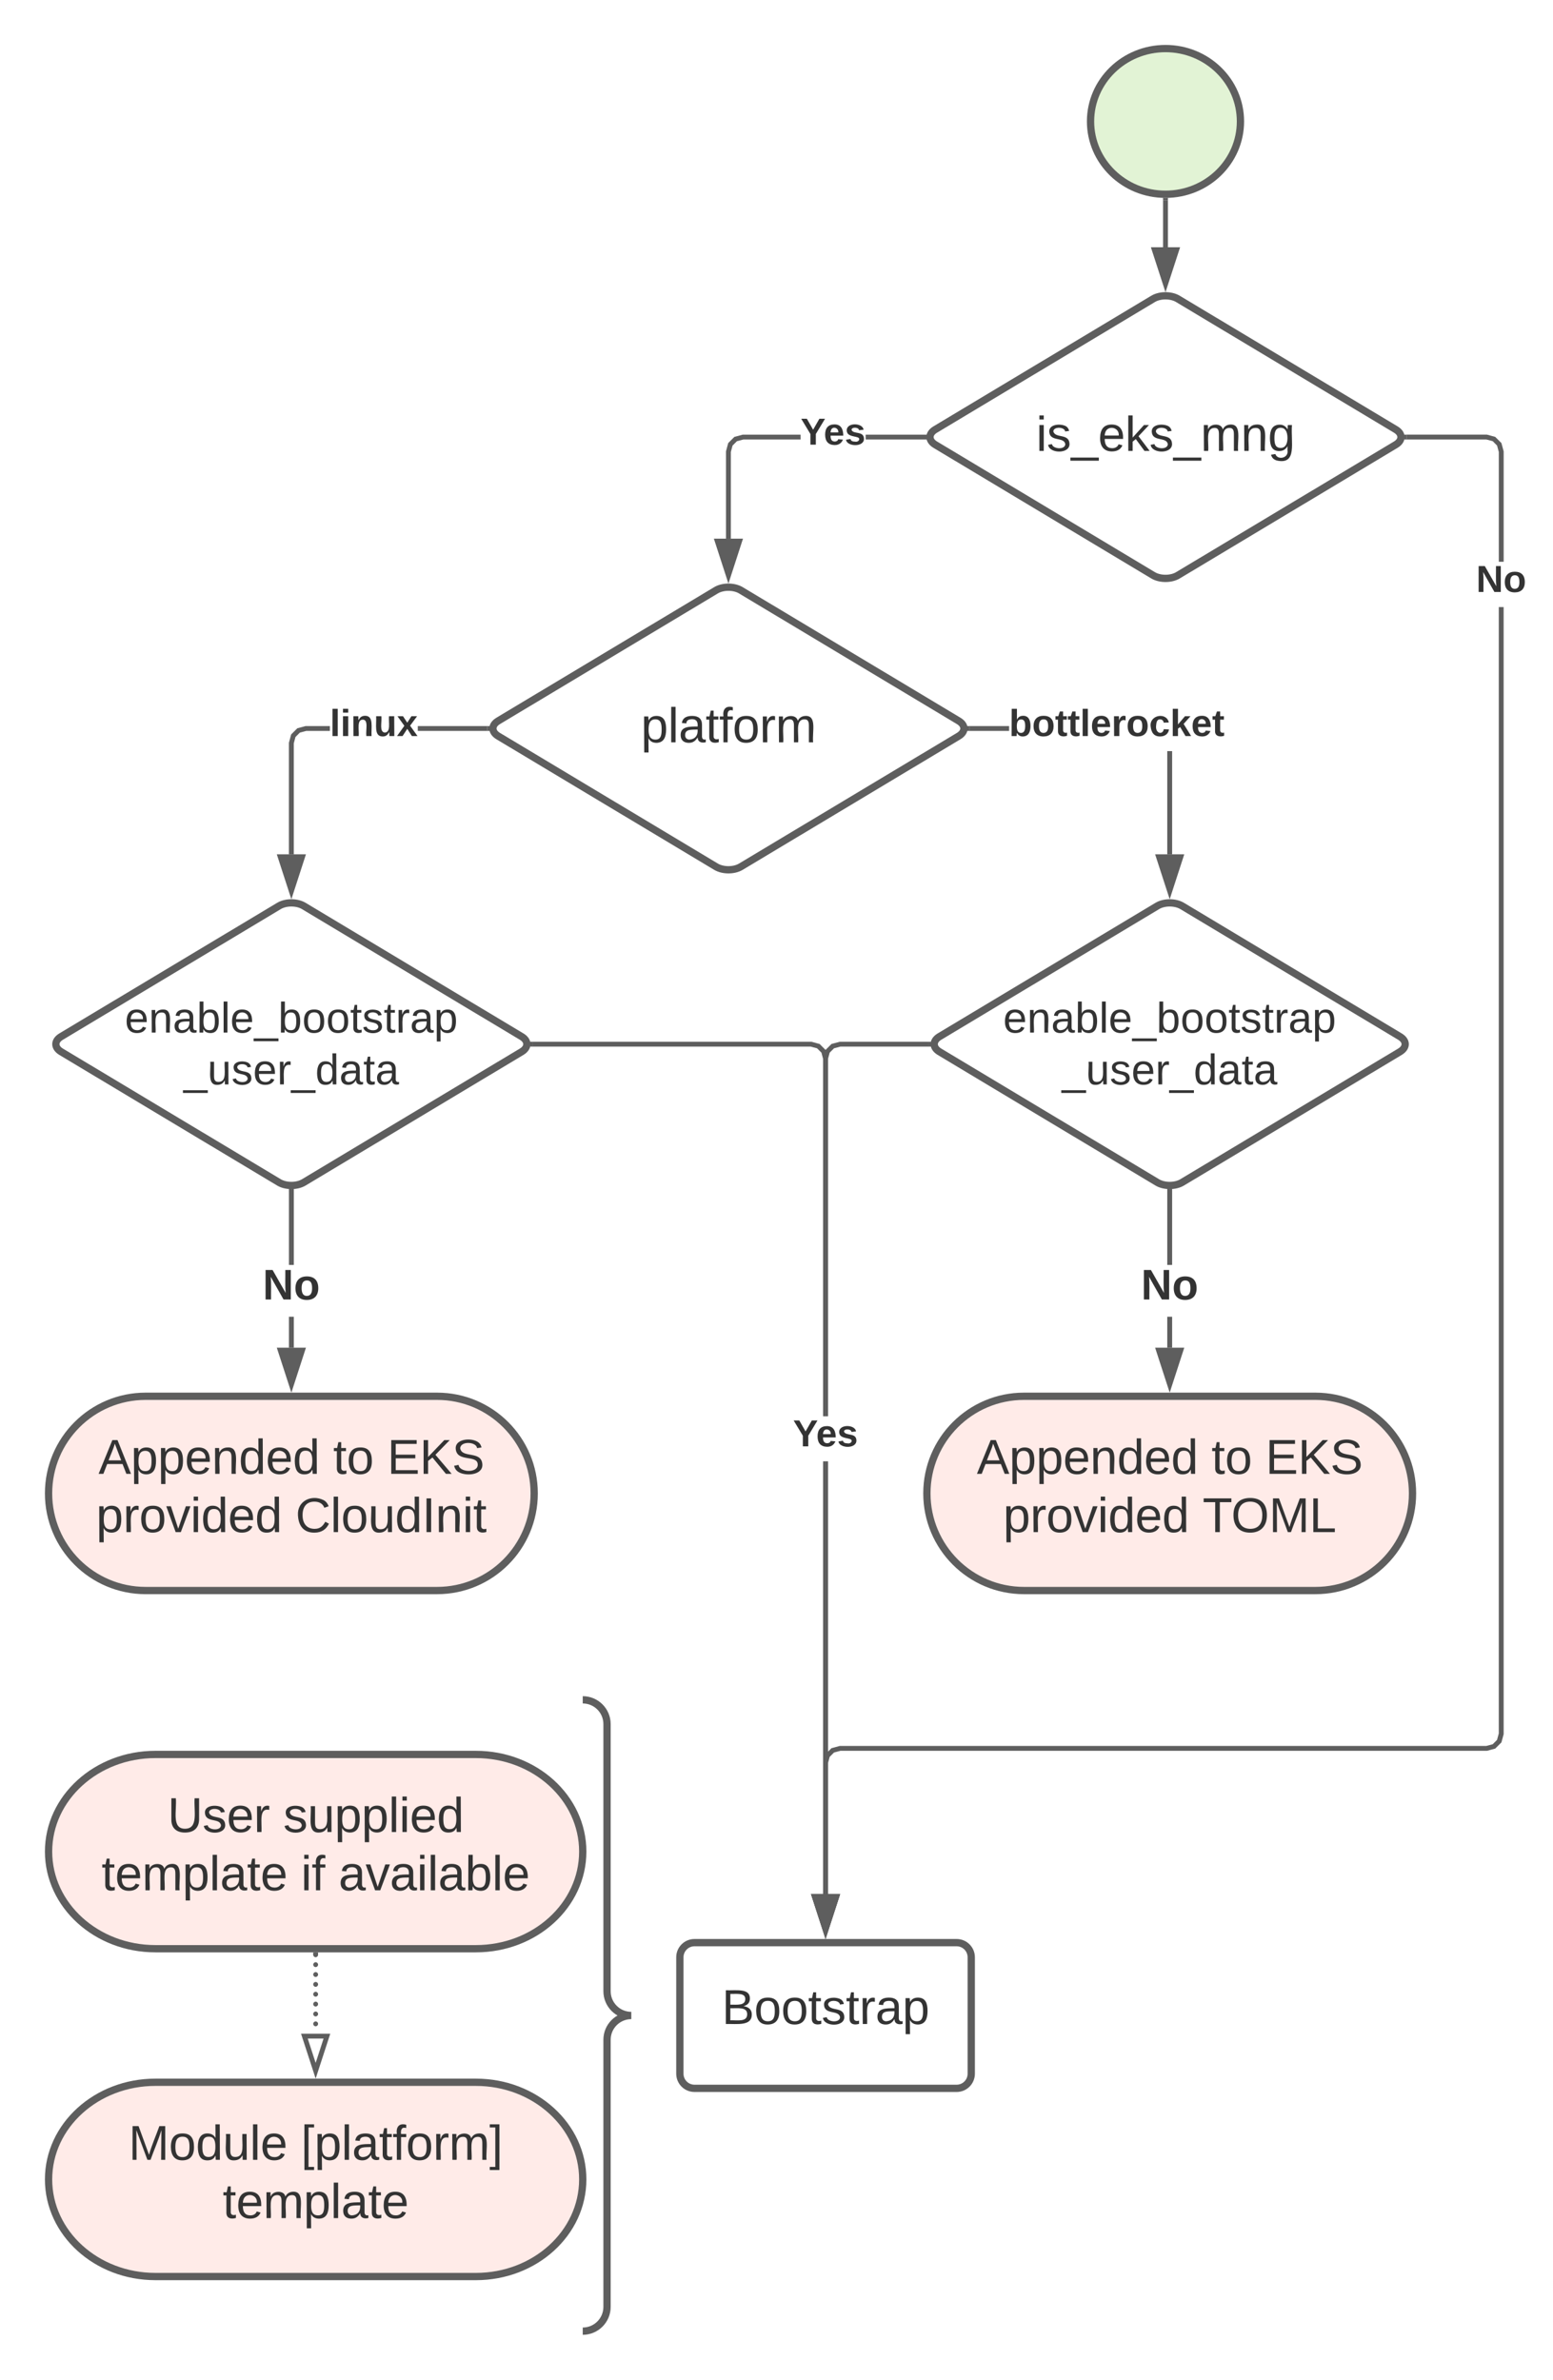 <svg xmlns="http://www.w3.org/2000/svg" xmlns:xlink="http://www.w3.org/1999/xlink" xmlns:lucid="lucid" width="639.59" height="980"><g transform="translate(-580 0)" lucid:page-tab-id="WugxnWre9wdv"><path d="M0 0h1760v1360H0z" fill="#fff"/><path d="M1054.86 123.1c2.84-1.72 7.44-1.72 10.28 0l89.72 53.8c2.84 1.72 2.84 4.48 0 6.2l-89.72 53.8c-2.84 1.72-7.44 1.72-10.28 0l-89.72-53.8c-2.84-1.72-2.84-4.48 0-6.2z" stroke="#5e5e5e" stroke-width="3" fill="#fff"/><use xlink:href="#a" transform="matrix(1,0,0,1,965,125) translate(41.727 60.688)"/><path d="M1056.6 373.1c2.83-1.72 7.44-1.72 10.28 0l89.7 53.8c2.85 1.72 2.85 4.48 0 6.2l-89.7 53.8c-2.84 1.72-7.45 1.72-10.3 0l-89.7-53.8c-2.84-1.72-2.84-4.48 0-6.2z" stroke="#5e5e5e" stroke-width="3" fill="#fff"/><use xlink:href="#b" transform="matrix(1,0,0,1,966.732,375) translate(26.412 50.232)"/><use xlink:href="#c" transform="matrix(1,0,0,1,966.732,375) translate(50.585 71.566)"/><path d="M694.86 373.1c2.84-1.72 7.44-1.72 10.28 0l89.72 53.8c2.84 1.72 2.84 4.48 0 6.2l-89.72 53.8c-2.84 1.72-7.44 1.72-10.28 0l-89.72-53.8c-2.84-1.72-2.84-4.48 0-6.2z" stroke="#5e5e5e" stroke-width="3" fill="#fff"/><use xlink:href="#b" transform="matrix(1,0,0,1,605,375) translate(26.412 50.232)"/><use xlink:href="#c" transform="matrix(1,0,0,1,605,375) translate(50.585 71.566)"/><path d="M1121.73 575c22.1 0 40 17.9 40 40s-17.9 40-40 40h-120c-22.1 0-40-17.9-40-40s17.9-40 40-40z" stroke="#5e5e5e" stroke-width="3" fill="#ffbbb1" fill-opacity=".3"/><use xlink:href="#d" transform="matrix(1,0,0,1,966.732,580) translate(15.561 26.938)"/><use xlink:href="#e" transform="matrix(1,0,0,1,966.732,580) translate(112.227 26.938)"/><use xlink:href="#f" transform="matrix(1,0,0,1,966.732,580) translate(134.449 26.938)"/><use xlink:href="#g" transform="matrix(1,0,0,1,966.732,580) translate(26.422 50.938)"/><use xlink:href="#h" transform="matrix(1,0,0,1,966.732,580) translate(108.533 50.938)"/><path d="M1062.73 555h-2v-12.75h2m0-21.33h-2v-30.24h2" fill="#5e5e5e"/><path d="M1061.96 489.7l.77-.1v1.1h-2v-1.13M1061.73 570.26L1057.1 556h9.27z" fill="#5e5e5e"/><path d="M1061.73 573.5l-6-18.5h12m-9.26 2l3.26 10.03L1065 557" fill="#5e5e5e"/><use xlink:href="#i" transform="matrix(1,0,0,1,1049.93,520.922) translate(0 14.222)"/><path d="M760 575c22.1 0 40 17.9 40 40s-17.9 40-40 40H640c-22.1 0-40-17.9-40-40s17.9-40 40-40z" stroke="#5e5e5e" stroke-width="3" fill="#ffbbb1" fill-opacity=".3"/><use xlink:href="#d" transform="matrix(1,0,0,1,605,580) translate(15.561 26.938)"/><use xlink:href="#e" transform="matrix(1,0,0,1,605,580) translate(112.227 26.938)"/><use xlink:href="#f" transform="matrix(1,0,0,1,605,580) translate(134.449 26.938)"/><use xlink:href="#g" transform="matrix(1,0,0,1,605,580) translate(14.588 50.938)"/><use xlink:href="#j" transform="matrix(1,0,0,1,605,580) translate(96.699 50.938)"/><path d="M701 555h-2v-12.75h2m0-21.33h-2v-30.24h2" fill="#5e5e5e"/><path d="M700.23 489.7l.77-.1v1.1h-2v-1.13M700 570.26L695.36 556h9.28z" fill="#5e5e5e"/><path d="M700 573.5l-6-18.5h12m-9.26 2l3.26 10.03 3.26-10.03" fill="#5e5e5e"/><use xlink:href="#i" transform="matrix(1,0,0,1,688.198,520.922) translate(0 14.222)"/><path d="M820 706c0-3.3 2.7-6 6-6h68c3.3 0 6 2.7 6 6v248c0 3.3-2.7 6-6 6h-68c-3.3 0-6-2.7-6-6z" fill="none"/><path d="M820 960c5.52 0 10-4.48 10-10V840c0-5.52 4.48-10 10-10-5.52 0-10-4.48-10-10V710c0-5.52-4.48-10-10-10" stroke="#5e5e5e" stroke-width="3" fill="none"/><path d="M776 722.5c24.3 0 44 17.9 44 40s-19.7 40-44 40H644c-24.3 0-44-17.9-44-40s19.7-40 44-40z" stroke="#5e5e5e" stroke-width="3" fill="#ffbbb1" fill-opacity=".3"/><use xlink:href="#k" transform="matrix(1,0,0,1,605,727.5) translate(44.005 26.938)"/><use xlink:href="#l" transform="matrix(1,0,0,1,605,727.5) translate(91.672 26.938)"/><use xlink:href="#m" transform="matrix(1,0,0,1,605,727.5) translate(16.838 50.938)"/><use xlink:href="#n" transform="matrix(1,0,0,1,605,727.5) translate(98.949 50.938)"/><use xlink:href="#o" transform="matrix(1,0,0,1,605,727.5) translate(114.449 50.938)"/><path d="M776 857.5c24.3 0 44 17.9 44 40s-19.7 40-44 40H644c-24.3 0-44-17.9-44-40s19.7-40 44-40z" stroke="#5e5e5e" stroke-width="3" fill="#ffbbb1" fill-opacity=".3"/><use xlink:href="#p" transform="matrix(1,0,0,1,605,862.5) translate(27.922 26.938)"/><use xlink:href="#q" transform="matrix(1,0,0,1,605,862.5) translate(98.922 26.938)"/><use xlink:href="#r" transform="matrix(1,0,0,1,605,862.5) translate(66.727 50.938)"/><path d="M711 805c0 .55-.45 1-1 1s-1-.45-1-1 .45-1 1-1 1 .45 1 1zm0 4.06c0 .56-.45 1-1 1s-1-.44-1-1c0-.55.45-1 1-1s1 .45 1 1zm0 4.07c0 .55-.45 1-1 1s-1-.45-1-1c0-.56.45-1 1-1s1 .44 1 1zm0 4.06c0 .54-.45 1-1 1s-1-.46-1-1c0-.57.45-1 1-1s1 .43 1 1zm0 4.05c0 .55-.45 1-1 1s-1-.45-1-1 .45-1 1-1 1 .45 1 1zm0 4.06c0 .56-.45 1-1 1s-1-.44-1-1c0-.54.45-1 1-1s1 .46 1 1zm0 4.07c0 .56-.45 1-1 1s-1-.44-1-1c0-.55.45-1 1-1s1 .45 1 1zm0 4.07c0 .55-.45 1-1 1s-1-.45-1-1c0-.56.45-1 1-1s1 .44 1 1z" fill="#5e5e5e"/><path d="M711 805.03h-2V804h2" fill="#5e5e5e"/><path d="M710 852.76l-4.64-14.26h9.28z" stroke="#5e5e5e" stroke-width="2" fill="#fff"/><path d="M874.86 243.1c2.84-1.72 7.44-1.72 10.28 0l89.72 53.8c2.84 1.72 2.84 4.48 0 6.2l-89.72 53.8c-2.84 1.72-7.44 1.72-10.28 0l-89.72-53.8c-2.84-1.72-2.84-4.48 0-6.2z" stroke="#5e5e5e" stroke-width="3" fill="#fff"/><use xlink:href="#s" transform="matrix(1,0,0,1,785,245) translate(58.977 60.688)"/><path d="M715.86 301h-9.73l-2.64.7-1.8 1.8-.7 2.63v45.7h-2v-45.96l.92-3.42 2.53-2.53 3.42-.92h10m64.86 2h-28.66v-2h28.66" fill="#5e5e5e"/><path d="M781.77 301h-1.06v-2h1M700 367.1l-4.64-14.28h9.28z" fill="#5e5e5e"/><path d="M700 370.32l-6-18.5h12m-9.26 2l3.26 10.03 3.26-10.03" fill="#5e5e5e"/><use xlink:href="#t" transform="matrix(1,0,0,1,715.863,290.667) translate(0 12.444)"/><path d="M1062.73 351.82h-2v-42.5h2M979.27 301v-2h16.32v2" fill="#5e5e5e"/><path d="M979.3 301h-1l-.07-2h1.06M1061.73 367.1l-4.63-14.28h9.27z" fill="#5e5e5e"/><path d="M1061.73 370.32l-6-18.5h12m-9.26 2l3.26 10.03 3.26-10.03" fill="#5e5e5e"/><use xlink:href="#u" transform="matrix(1,0,0,1,995.59,290.667) translate(0 12.444)"/><path d="M909.72 181h-23.6l-2.63.7-1.8 1.8-.7 2.63v35.7h-2v-35.96l.92-3.42 2.53-2.53 3.42-.92h23.85m51 2h-24.2v-2h24.2M961.77 181h-1.06v-2h1M880 237.1l-4.64-14.28h9.28z" fill="#5e5e5e"/><path d="M880 240.32l-6-18.5h12m-9.26 2l3.26 10.03 3.26-10.03" fill="#5e5e5e"/><use xlink:href="#v" transform="matrix(1,0,0,1,909.717,170.667) translate(0 12.444)"/><path d="M860 806c0-3.3 2.7-6 6-6h108c3.3 0 6 2.7 6 6v48c0 3.3-2.7 6-6 6H866c-3.3 0-6-2.7-6-6z" stroke="#5e5e5e" stroke-width="3" fill="#fff"/><use xlink:href="#w" transform="matrix(1,0,0,1,865,805) translate(12.25 28.5)"/><path d="M1199.27 714.13l-.93 3.42-2.53 2.53-3.4.92H926.13l-2.64.7-1.8 1.8-.7 2.63V780h-2v-54.13l.92-3.42 2.53-2.53 3.42-.92h266.26l2.64-.7 1.78-1.8.72-2.63V250h2m-3.46-70.08l2.54 2.53.93 3.42v45.47h-2v-45.2l-.72-2.65-1.78-1.8-2.64-.7h-32.86v-2h33.13" fill="#5e5e5e"/><path d="M1159.3 181h-1l-.07-2h1.06M920 795.26L915.36 781h9.28z" fill="#5e5e5e"/><path d="M920 798.5l-6-18.5h12m-9.26 2l3.26 10.03 3.26-10.03" fill="#5e5e5e"/><g><use xlink:href="#x" transform="matrix(1,0,0,1,1187.938,231.339) translate(0 12.444)"/></g><path d="M921 780h-2V601.85h2m-3.45-171.93l2.53 2.53.92 3.42v147.3h-2V436.14l-.7-2.64-1.8-1.8-2.63-.7h-114.6v-2h114.86" fill="#5e5e5e"/><path d="M799.3 431h-1l-.07-2h1.06M920 795.26L915.36 781h9.28z" fill="#5e5e5e"/><path d="M920 798.5l-6-18.5h12m-9.26 2l3.26 10.03 3.26-10.03M921 780h-2V601.85h2M962.47 431h-36.34l-2.64.7-1.8 1.8-.7 2.63v147.05h-2v-147.3l.92-3.43 2.53-2.53 3.42-.92h36.6" fill="#5e5e5e"/><path d="M963.5 431h-1.06v-2h1M920 795.26L915.36 781h9.28z" fill="#5e5e5e"/><path d="M920 798.5l-6-18.5h12m-9.26 2l3.26 10.03 3.26-10.03" fill="#5e5e5e"/><g><use xlink:href="#v" transform="matrix(1,0,0,1,906.605,583.183) translate(0 12.444)"/></g><path d="M1090.87 50c0 16.57-13.82 30-30.87 30s-30.87-13.43-30.87-30 13.82-30 30.87-30 30.87 13.43 30.87 30z" stroke="#5e5e5e" stroke-width="3" fill="#c7e8ac" fill-opacity=".5"/><path d="M1060 82.5v19.32" stroke="#5e5e5e" stroke-width="2" fill="none"/><path d="M1059.98 81.5l1.02-.05v1.08h-2v-1.1" fill="#5e5e5e"/><path d="M1060 117.1l-4.64-14.28h9.28z" stroke="#5e5e5e" stroke-width="2" fill="#5e5e5e"/><defs><path fill="#333" d="M24-231v-30h32v30H24zM24 0v-190h32V0H24" id="y"/><path fill="#333" d="M135-143c-3-34-86-38-87 0 15 53 115 12 119 90S17 21 10-45l28-5c4 36 97 45 98 0-10-56-113-15-118-90-4-57 82-63 122-42 12 7 21 19 24 35" id="z"/><path fill="#333" d="M-5 72V49h209v23H-5" id="A"/><path fill="#333" d="M100-194c63 0 86 42 84 106H49c0 40 14 67 53 68 26 1 43-12 49-29l28 8c-11 28-37 45-77 45C44 4 14-33 15-96c1-61 26-98 85-98zm52 81c6-60-76-77-97-28-3 7-6 17-6 28h103" id="B"/><path fill="#333" d="M143 0L79-87 56-68V0H24v-261h32v163l83-92h37l-77 82L181 0h-38" id="C"/><path fill="#333" d="M210-169c-67 3-38 105-44 169h-31v-121c0-29-5-50-35-48C34-165 62-65 56 0H25l-1-190h30c1 10-1 24 2 32 10-44 99-50 107 0 11-21 27-35 58-36 85-2 47 119 55 194h-31v-121c0-29-5-49-35-48" id="D"/><path fill="#333" d="M117-194c89-4 53 116 60 194h-32v-121c0-31-8-49-39-48C34-167 62-67 57 0H25l-1-190h30c1 10-1 24 2 32 11-22 29-35 61-36" id="E"/><path fill="#333" d="M177-190C167-65 218 103 67 71c-23-6-38-20-44-43l32-5c15 47 100 32 89-28v-30C133-14 115 1 83 1 29 1 15-40 15-95c0-56 16-97 71-98 29-1 48 16 59 35 1-10 0-23 2-32h30zM94-22c36 0 50-32 50-73 0-42-14-75-50-75-39 0-46 34-46 75s6 73 46 73" id="F"/><g id="a"><use transform="matrix(0.056,0,0,0.056,0,0)" xlink:href="#y"/><use transform="matrix(0.056,0,0,0.056,4.389,0)" xlink:href="#z"/><use transform="matrix(0.056,0,0,0.056,14.389,0)" xlink:href="#A"/><use transform="matrix(0.056,0,0,0.056,25.5,0)" xlink:href="#B"/><use transform="matrix(0.056,0,0,0.056,36.611,0)" xlink:href="#C"/><use transform="matrix(0.056,0,0,0.056,46.611,0)" xlink:href="#z"/><use transform="matrix(0.056,0,0,0.056,56.611,0)" xlink:href="#A"/><use transform="matrix(0.056,0,0,0.056,67.722,0)" xlink:href="#D"/><use transform="matrix(0.056,0,0,0.056,84.333,0)" xlink:href="#E"/><use transform="matrix(0.056,0,0,0.056,95.444,0)" xlink:href="#F"/></g><path fill="#333" d="M141-36C126-15 110 5 73 4 37 3 15-17 15-53c-1-64 63-63 125-63 3-35-9-54-41-54-24 1-41 7-42 31l-33-3c5-37 33-52 76-52 45 0 72 20 72 64v82c-1 20 7 32 28 27v20c-31 9-61-2-59-35zM48-53c0 20 12 33 32 33 41-3 63-29 60-74-43 2-92-5-92 41" id="G"/><path fill="#333" d="M115-194c53 0 69 39 70 98 0 66-23 100-70 100C84 3 66-7 56-30L54 0H23l1-261h32v101c10-23 28-34 59-34zm-8 174c40 0 45-34 45-75 0-40-5-75-45-74-42 0-51 32-51 76 0 43 10 73 51 73" id="H"/><path fill="#333" d="M24 0v-261h32V0H24" id="I"/><path fill="#333" d="M100-194c62-1 85 37 85 99 1 63-27 99-86 99S16-35 15-95c0-66 28-99 85-99zM99-20c44 1 53-31 53-75 0-43-8-75-51-75s-53 32-53 75 10 74 51 75" id="J"/><path fill="#333" d="M59-47c-2 24 18 29 38 22v24C64 9 27 4 27-40v-127H5v-23h24l9-43h21v43h35v23H59v120" id="K"/><path fill="#333" d="M114-163C36-179 61-72 57 0H25l-1-190h30c1 12-1 29 2 39 6-27 23-49 58-41v29" id="L"/><path fill="#333" d="M115-194c55 1 70 41 70 98S169 2 115 4C84 4 66-9 55-30l1 105H24l-1-265h31l2 30c10-21 28-34 59-34zm-8 174c40 0 45-34 45-75s-6-73-45-74c-42 0-51 32-51 76 0 43 10 73 51 73" id="M"/><g id="b"><use transform="matrix(0.049,0,0,0.049,0,0)" xlink:href="#B"/><use transform="matrix(0.049,0,0,0.049,9.877,0)" xlink:href="#E"/><use transform="matrix(0.049,0,0,0.049,19.753,0)" xlink:href="#G"/><use transform="matrix(0.049,0,0,0.049,29.63,0)" xlink:href="#H"/><use transform="matrix(0.049,0,0,0.049,39.506,0)" xlink:href="#I"/><use transform="matrix(0.049,0,0,0.049,43.407,0)" xlink:href="#B"/><use transform="matrix(0.049,0,0,0.049,53.284,0)" xlink:href="#A"/><use transform="matrix(0.049,0,0,0.049,63.16,0)" xlink:href="#H"/><use transform="matrix(0.049,0,0,0.049,73.037,0)" xlink:href="#J"/><use transform="matrix(0.049,0,0,0.049,82.914,0)" xlink:href="#J"/><use transform="matrix(0.049,0,0,0.049,92.79,0)" xlink:href="#K"/><use transform="matrix(0.049,0,0,0.049,97.728,0)" xlink:href="#z"/><use transform="matrix(0.049,0,0,0.049,106.617,0)" xlink:href="#K"/><use transform="matrix(0.049,0,0,0.049,111.556,0)" xlink:href="#L"/><use transform="matrix(0.049,0,0,0.049,117.432,0)" xlink:href="#G"/><use transform="matrix(0.049,0,0,0.049,127.309,0)" xlink:href="#M"/></g><path fill="#333" d="M84 4C-5 8 30-112 23-190h32v120c0 31 7 50 39 49 72-2 45-101 50-169h31l1 190h-30c-1-10 1-25-2-33-11 22-28 36-60 37" id="N"/><path fill="#333" d="M85-194c31 0 48 13 60 33l-1-100h32l1 261h-30c-2-10 0-23-3-31C134-8 116 4 85 4 32 4 16-35 15-94c0-66 23-100 70-100zm9 24c-40 0-46 34-46 75 0 40 6 74 45 74 42 0 51-32 51-76 0-42-9-74-50-73" id="O"/><g id="c"><use transform="matrix(0.049,0,0,0.049,0,0)" xlink:href="#A"/><use transform="matrix(0.049,0,0,0.049,9.877,0)" xlink:href="#N"/><use transform="matrix(0.049,0,0,0.049,19.753,0)" xlink:href="#z"/><use transform="matrix(0.049,0,0,0.049,28.642,0)" xlink:href="#B"/><use transform="matrix(0.049,0,0,0.049,38.519,0)" xlink:href="#L"/><use transform="matrix(0.049,0,0,0.049,44.395,0)" xlink:href="#A"/><use transform="matrix(0.049,0,0,0.049,54.272,0)" xlink:href="#O"/><use transform="matrix(0.049,0,0,0.049,64.148,0)" xlink:href="#G"/><use transform="matrix(0.049,0,0,0.049,74.025,0)" xlink:href="#K"/><use transform="matrix(0.049,0,0,0.049,78.963,0)" xlink:href="#G"/></g><path fill="#333" d="M205 0l-28-72H64L36 0H1l101-248h38L239 0h-34zm-38-99l-47-123c-12 45-31 82-46 123h93" id="P"/><g id="d"><use transform="matrix(0.056,0,0,0.056,0,0)" xlink:href="#P"/><use transform="matrix(0.056,0,0,0.056,13.333,0)" xlink:href="#M"/><use transform="matrix(0.056,0,0,0.056,24.444,0)" xlink:href="#M"/><use transform="matrix(0.056,0,0,0.056,35.556,0)" xlink:href="#B"/><use transform="matrix(0.056,0,0,0.056,46.667,0)" xlink:href="#E"/><use transform="matrix(0.056,0,0,0.056,57.778,0)" xlink:href="#O"/><use transform="matrix(0.056,0,0,0.056,68.889,0)" xlink:href="#B"/><use transform="matrix(0.056,0,0,0.056,80,0)" xlink:href="#O"/></g><g id="e"><use transform="matrix(0.056,0,0,0.056,0,0)" xlink:href="#K"/><use transform="matrix(0.056,0,0,0.056,5.556,0)" xlink:href="#J"/></g><path fill="#333" d="M30 0v-248h187v28H63v79h144v27H63v87h162V0H30" id="Q"/><path fill="#333" d="M194 0L95-120 63-95V0H30v-248h33v124l119-124h40L117-140 236 0h-42" id="R"/><path fill="#333" d="M185-189c-5-48-123-54-124 2 14 75 158 14 163 119 3 78-121 87-175 55-17-10-28-26-33-46l33-7c5 56 141 63 141-1 0-78-155-14-162-118-5-82 145-84 179-34 5 7 8 16 11 25" id="S"/><g id="f"><use transform="matrix(0.056,0,0,0.056,0,0)" xlink:href="#Q"/><use transform="matrix(0.056,0,0,0.056,13.333,0)" xlink:href="#R"/><use transform="matrix(0.056,0,0,0.056,26.667,0)" xlink:href="#S"/></g><path fill="#333" d="M108 0H70L1-190h34L89-25l56-165h34" id="T"/><g id="g"><use transform="matrix(0.056,0,0,0.056,0,0)" xlink:href="#M"/><use transform="matrix(0.056,0,0,0.056,11.111,0)" xlink:href="#L"/><use transform="matrix(0.056,0,0,0.056,17.722,0)" xlink:href="#J"/><use transform="matrix(0.056,0,0,0.056,28.833,0)" xlink:href="#T"/><use transform="matrix(0.056,0,0,0.056,38.833,0)" xlink:href="#y"/><use transform="matrix(0.056,0,0,0.056,43.222,0)" xlink:href="#O"/><use transform="matrix(0.056,0,0,0.056,54.333,0)" xlink:href="#B"/><use transform="matrix(0.056,0,0,0.056,65.444,0)" xlink:href="#O"/></g><path fill="#333" d="M127-220V0H93v-220H8v-28h204v28h-85" id="U"/><path fill="#333" d="M140-251c81 0 123 46 123 126C263-46 219 4 140 4 59 4 17-45 17-125s42-126 123-126zm0 227c63 0 89-41 89-101s-29-99-89-99c-61 0-89 39-89 99S79-25 140-24" id="V"/><path fill="#333" d="M240 0l2-218c-23 76-54 145-80 218h-23L58-218 59 0H30v-248h44l77 211c21-75 51-140 76-211h43V0h-30" id="W"/><path fill="#333" d="M30 0v-248h33v221h125V0H30" id="X"/><g id="h"><use transform="matrix(0.056,0,0,0.056,0,0)" xlink:href="#U"/><use transform="matrix(0.056,0,0,0.056,11.778,0)" xlink:href="#V"/><use transform="matrix(0.056,0,0,0.056,27.333,0)" xlink:href="#W"/><use transform="matrix(0.056,0,0,0.056,43.944,0)" xlink:href="#X"/></g><path fill="#333" d="M175 0L67-191c6 58 2 128 3 191H24v-248h59L193-55c-6-58-2-129-3-193h46V0h-61" id="Y"/><path fill="#333" d="M110-194c64 0 96 36 96 99 0 64-35 99-97 99-61 0-95-36-95-99 0-62 34-99 96-99zm-1 164c35 0 45-28 45-65 0-40-10-65-43-65-34 0-45 26-45 65 0 36 10 65 43 65" id="Z"/><g id="i"><use transform="matrix(0.049,0,0,0.049,0,0)" xlink:href="#Y"/><use transform="matrix(0.049,0,0,0.049,12.79,0)" xlink:href="#Z"/></g><path fill="#333" d="M212-179c-10-28-35-45-73-45-59 0-87 40-87 99 0 60 29 101 89 101 43 0 62-24 78-52l27 14C228-24 195 4 139 4 59 4 22-46 18-125c-6-104 99-153 187-111 19 9 31 26 39 46" id="aa"/><path fill="#333" d="M33 0v-248h34V0H33" id="ab"/><g id="j"><use transform="matrix(0.056,0,0,0.056,0,0)" xlink:href="#aa"/><use transform="matrix(0.056,0,0,0.056,14.389,0)" xlink:href="#I"/><use transform="matrix(0.056,0,0,0.056,18.778,0)" xlink:href="#J"/><use transform="matrix(0.056,0,0,0.056,29.889,0)" xlink:href="#N"/><use transform="matrix(0.056,0,0,0.056,41,0)" xlink:href="#O"/><use transform="matrix(0.056,0,0,0.056,52.111,0)" xlink:href="#ab"/><use transform="matrix(0.056,0,0,0.056,57.667,0)" xlink:href="#E"/><use transform="matrix(0.056,0,0,0.056,68.778,0)" xlink:href="#y"/><use transform="matrix(0.056,0,0,0.056,73.167,0)" xlink:href="#K"/></g><path fill="#333" d="M232-93c-1 65-40 97-104 97C67 4 28-28 28-90v-158h33c8 89-33 224 67 224 102 0 64-133 71-224h33v155" id="ac"/><g id="k"><use transform="matrix(0.056,0,0,0.056,0,0)" xlink:href="#ac"/><use transform="matrix(0.056,0,0,0.056,14.389,0)" xlink:href="#z"/><use transform="matrix(0.056,0,0,0.056,24.389,0)" xlink:href="#B"/><use transform="matrix(0.056,0,0,0.056,35.5,0)" xlink:href="#L"/></g><g id="l"><use transform="matrix(0.056,0,0,0.056,0,0)" xlink:href="#z"/><use transform="matrix(0.056,0,0,0.056,10,0)" xlink:href="#N"/><use transform="matrix(0.056,0,0,0.056,21.111,0)" xlink:href="#M"/><use transform="matrix(0.056,0,0,0.056,32.222,0)" xlink:href="#M"/><use transform="matrix(0.056,0,0,0.056,43.333,0)" xlink:href="#I"/><use transform="matrix(0.056,0,0,0.056,47.722,0)" xlink:href="#y"/><use transform="matrix(0.056,0,0,0.056,52.111,0)" xlink:href="#B"/><use transform="matrix(0.056,0,0,0.056,63.222,0)" xlink:href="#O"/></g><g id="m"><use transform="matrix(0.056,0,0,0.056,0,0)" xlink:href="#K"/><use transform="matrix(0.056,0,0,0.056,5.556,0)" xlink:href="#B"/><use transform="matrix(0.056,0,0,0.056,16.667,0)" xlink:href="#D"/><use transform="matrix(0.056,0,0,0.056,33.278,0)" xlink:href="#M"/><use transform="matrix(0.056,0,0,0.056,44.389,0)" xlink:href="#I"/><use transform="matrix(0.056,0,0,0.056,48.778,0)" xlink:href="#G"/><use transform="matrix(0.056,0,0,0.056,59.889,0)" xlink:href="#K"/><use transform="matrix(0.056,0,0,0.056,65.444,0)" xlink:href="#B"/></g><path fill="#333" d="M101-234c-31-9-42 10-38 44h38v23H63V0H32v-167H5v-23h27c-7-52 17-82 69-68v24" id="ad"/><g id="n"><use transform="matrix(0.056,0,0,0.056,0,0)" xlink:href="#y"/><use transform="matrix(0.056,0,0,0.056,4.389,0)" xlink:href="#ad"/></g><g id="o"><use transform="matrix(0.056,0,0,0.056,0,0)" xlink:href="#G"/><use transform="matrix(0.056,0,0,0.056,11.111,0)" xlink:href="#T"/><use transform="matrix(0.056,0,0,0.056,21.111,0)" xlink:href="#G"/><use transform="matrix(0.056,0,0,0.056,32.222,0)" xlink:href="#y"/><use transform="matrix(0.056,0,0,0.056,36.611,0)" xlink:href="#I"/><use transform="matrix(0.056,0,0,0.056,41,0)" xlink:href="#G"/><use transform="matrix(0.056,0,0,0.056,52.111,0)" xlink:href="#H"/><use transform="matrix(0.056,0,0,0.056,63.222,0)" xlink:href="#I"/><use transform="matrix(0.056,0,0,0.056,67.611,0)" xlink:href="#B"/></g><g id="p"><use transform="matrix(0.056,0,0,0.056,0,0)" xlink:href="#W"/><use transform="matrix(0.056,0,0,0.056,16.611,0)" xlink:href="#J"/><use transform="matrix(0.056,0,0,0.056,27.722,0)" xlink:href="#O"/><use transform="matrix(0.056,0,0,0.056,38.833,0)" xlink:href="#N"/><use transform="matrix(0.056,0,0,0.056,49.944,0)" xlink:href="#I"/><use transform="matrix(0.056,0,0,0.056,54.333,0)" xlink:href="#B"/></g><path fill="#333" d="M26 75v-336h71v23H56V52h41v23H26" id="ae"/><path fill="#333" d="M3 75V52h41v-290H3v-23h71V75H3" id="af"/><g id="q"><use transform="matrix(0.056,0,0,0.056,0,0)" xlink:href="#ae"/><use transform="matrix(0.056,0,0,0.056,5.556,0)" xlink:href="#M"/><use transform="matrix(0.056,0,0,0.056,16.667,0)" xlink:href="#I"/><use transform="matrix(0.056,0,0,0.056,21.056,0)" xlink:href="#G"/><use transform="matrix(0.056,0,0,0.056,32.167,0)" xlink:href="#K"/><use transform="matrix(0.056,0,0,0.056,37.722,0)" xlink:href="#ad"/><use transform="matrix(0.056,0,0,0.056,43.278,0)" xlink:href="#J"/><use transform="matrix(0.056,0,0,0.056,54.389,0)" xlink:href="#L"/><use transform="matrix(0.056,0,0,0.056,61,0)" xlink:href="#D"/><use transform="matrix(0.056,0,0,0.056,77.611,0)" xlink:href="#af"/></g><g id="r"><use transform="matrix(0.056,0,0,0.056,0,0)" xlink:href="#K"/><use transform="matrix(0.056,0,0,0.056,5.556,0)" xlink:href="#B"/><use transform="matrix(0.056,0,0,0.056,16.667,0)" xlink:href="#D"/><use transform="matrix(0.056,0,0,0.056,33.278,0)" xlink:href="#M"/><use transform="matrix(0.056,0,0,0.056,44.389,0)" xlink:href="#I"/><use transform="matrix(0.056,0,0,0.056,48.778,0)" xlink:href="#G"/><use transform="matrix(0.056,0,0,0.056,59.889,0)" xlink:href="#K"/><use transform="matrix(0.056,0,0,0.056,65.444,0)" xlink:href="#B"/></g><g id="s"><use transform="matrix(0.056,0,0,0.056,0,0)" xlink:href="#M"/><use transform="matrix(0.056,0,0,0.056,11.111,0)" xlink:href="#I"/><use transform="matrix(0.056,0,0,0.056,15.5,0)" xlink:href="#G"/><use transform="matrix(0.056,0,0,0.056,26.611,0)" xlink:href="#K"/><use transform="matrix(0.056,0,0,0.056,32.167,0)" xlink:href="#ad"/><use transform="matrix(0.056,0,0,0.056,37.722,0)" xlink:href="#J"/><use transform="matrix(0.056,0,0,0.056,48.833,0)" xlink:href="#L"/><use transform="matrix(0.056,0,0,0.056,55.444,0)" xlink:href="#D"/></g><path fill="#333" d="M25 0v-261h50V0H25" id="ag"/><path fill="#333" d="M25-224v-37h50v37H25zM25 0v-190h50V0H25" id="ah"/><path fill="#333" d="M135-194c87-1 58 113 63 194h-50c-7-57 23-157-34-157-59 0-34 97-39 157H25l-1-190h47c2 12-1 28 3 38 12-26 28-41 61-42" id="ai"/><path fill="#333" d="M85 4C-2 5 27-109 22-190h50c7 57-23 150 33 157 60-5 35-97 40-157h50l1 190h-47c-2-12 1-28-3-38-12 25-28 42-61 42" id="aj"/><path fill="#333" d="M144 0l-44-69L55 0H2l70-98-66-92h53l41 62 40-62h54l-67 91 71 99h-54" id="ak"/><g id="t"><use transform="matrix(0.043,0,0,0.043,0,0)" xlink:href="#ag"/><use transform="matrix(0.043,0,0,0.043,4.321,0)" xlink:href="#ah"/><use transform="matrix(0.043,0,0,0.043,8.642,0)" xlink:href="#ai"/><use transform="matrix(0.043,0,0,0.043,18.105,0)" xlink:href="#aj"/><use transform="matrix(0.043,0,0,0.043,27.568,0)" xlink:href="#ak"/></g><path fill="#333" d="M135-194c52 0 70 43 70 98 0 56-19 99-73 100-30 1-46-15-58-35L72 0H24l1-261h50v104c11-23 29-37 60-37zM114-30c31 0 40-27 40-66 0-37-7-63-39-63s-41 28-41 65c0 36 8 64 40 64" id="al"/><path fill="#333" d="M115-3C79 11 28 4 28-45v-112H4v-33h27l15-45h31v45h36v33H77v99c-1 23 16 31 38 25v30" id="am"/><path fill="#333" d="M185-48c-13 30-37 53-82 52C43 2 14-33 14-96s30-98 90-98c62 0 83 45 84 108H66c0 31 8 55 39 56 18 0 30-7 34-22zm-45-69c5-46-57-63-70-21-2 6-4 13-4 21h74" id="an"/><path fill="#333" d="M135-150c-39-12-60 13-60 57V0H25l-1-190h47c2 13-1 29 3 40 6-28 27-53 61-41v41" id="ao"/><path fill="#333" d="M190-63c-7 42-38 67-86 67-59 0-84-38-90-98-12-110 154-137 174-36l-49 2c-2-19-15-32-35-32-30 0-35 28-38 64-6 74 65 87 74 30" id="ap"/><path fill="#333" d="M147 0L96-86 75-71V0H25v-261h50v150l67-79h53l-66 74L201 0h-54" id="aq"/><g id="u"><use transform="matrix(0.043,0,0,0.043,0,0)" xlink:href="#al"/><use transform="matrix(0.043,0,0,0.043,9.463,0)" xlink:href="#Z"/><use transform="matrix(0.043,0,0,0.043,18.926,0)" xlink:href="#am"/><use transform="matrix(0.043,0,0,0.043,24.068,0)" xlink:href="#am"/><use transform="matrix(0.043,0,0,0.043,29.21,0)" xlink:href="#ag"/><use transform="matrix(0.043,0,0,0.043,33.531,0)" xlink:href="#an"/><use transform="matrix(0.043,0,0,0.043,42.173,0)" xlink:href="#ao"/><use transform="matrix(0.043,0,0,0.043,48.222,0)" xlink:href="#Z"/><use transform="matrix(0.043,0,0,0.043,57.685,0)" xlink:href="#ap"/><use transform="matrix(0.043,0,0,0.043,66.327,0)" xlink:href="#aq"/><use transform="matrix(0.043,0,0,0.043,74.969,0)" xlink:href="#an"/><use transform="matrix(0.043,0,0,0.043,83.611,0)" xlink:href="#am"/></g><path fill="#333" d="M146-102V0H94v-102L6-248h54l60 105 60-105h54" id="ar"/><path fill="#333" d="M137-138c1-29-70-34-71-4 15 46 118 7 119 86 1 83-164 76-172 9l43-7c4 19 20 25 44 25 33 8 57-30 24-41C81-84 22-81 20-136c-2-80 154-74 161-7" id="as"/><g id="v"><use transform="matrix(0.043,0,0,0.043,0,0)" xlink:href="#ar"/><use transform="matrix(0.043,0,0,0.043,9.506,0)" xlink:href="#an"/><use transform="matrix(0.043,0,0,0.043,18.148,0)" xlink:href="#as"/></g><path fill="#333" d="M160-131c35 5 61 23 61 61C221 17 115-2 30 0v-248c76 3 177-17 177 60 0 33-19 50-47 57zm-97-11c50-1 110 9 110-42 0-47-63-36-110-37v79zm0 115c55-2 124 14 124-45 0-56-70-42-124-44v89" id="at"/><g id="w"><use transform="matrix(0.056,0,0,0.056,0,0)" xlink:href="#at"/><use transform="matrix(0.056,0,0,0.056,13.333,0)" xlink:href="#J"/><use transform="matrix(0.056,0,0,0.056,24.444,0)" xlink:href="#J"/><use transform="matrix(0.056,0,0,0.056,35.556,0)" xlink:href="#K"/><use transform="matrix(0.056,0,0,0.056,41.111,0)" xlink:href="#z"/><use transform="matrix(0.056,0,0,0.056,51.111,0)" xlink:href="#K"/><use transform="matrix(0.056,0,0,0.056,56.667,0)" xlink:href="#L"/><use transform="matrix(0.056,0,0,0.056,63.278,0)" xlink:href="#G"/><use transform="matrix(0.056,0,0,0.056,74.389,0)" xlink:href="#M"/></g><g id="x"><use transform="matrix(0.043,0,0,0.043,0,0)" xlink:href="#Y"/><use transform="matrix(0.043,0,0,0.043,11.191,0)" xlink:href="#Z"/></g></defs></g></svg>
